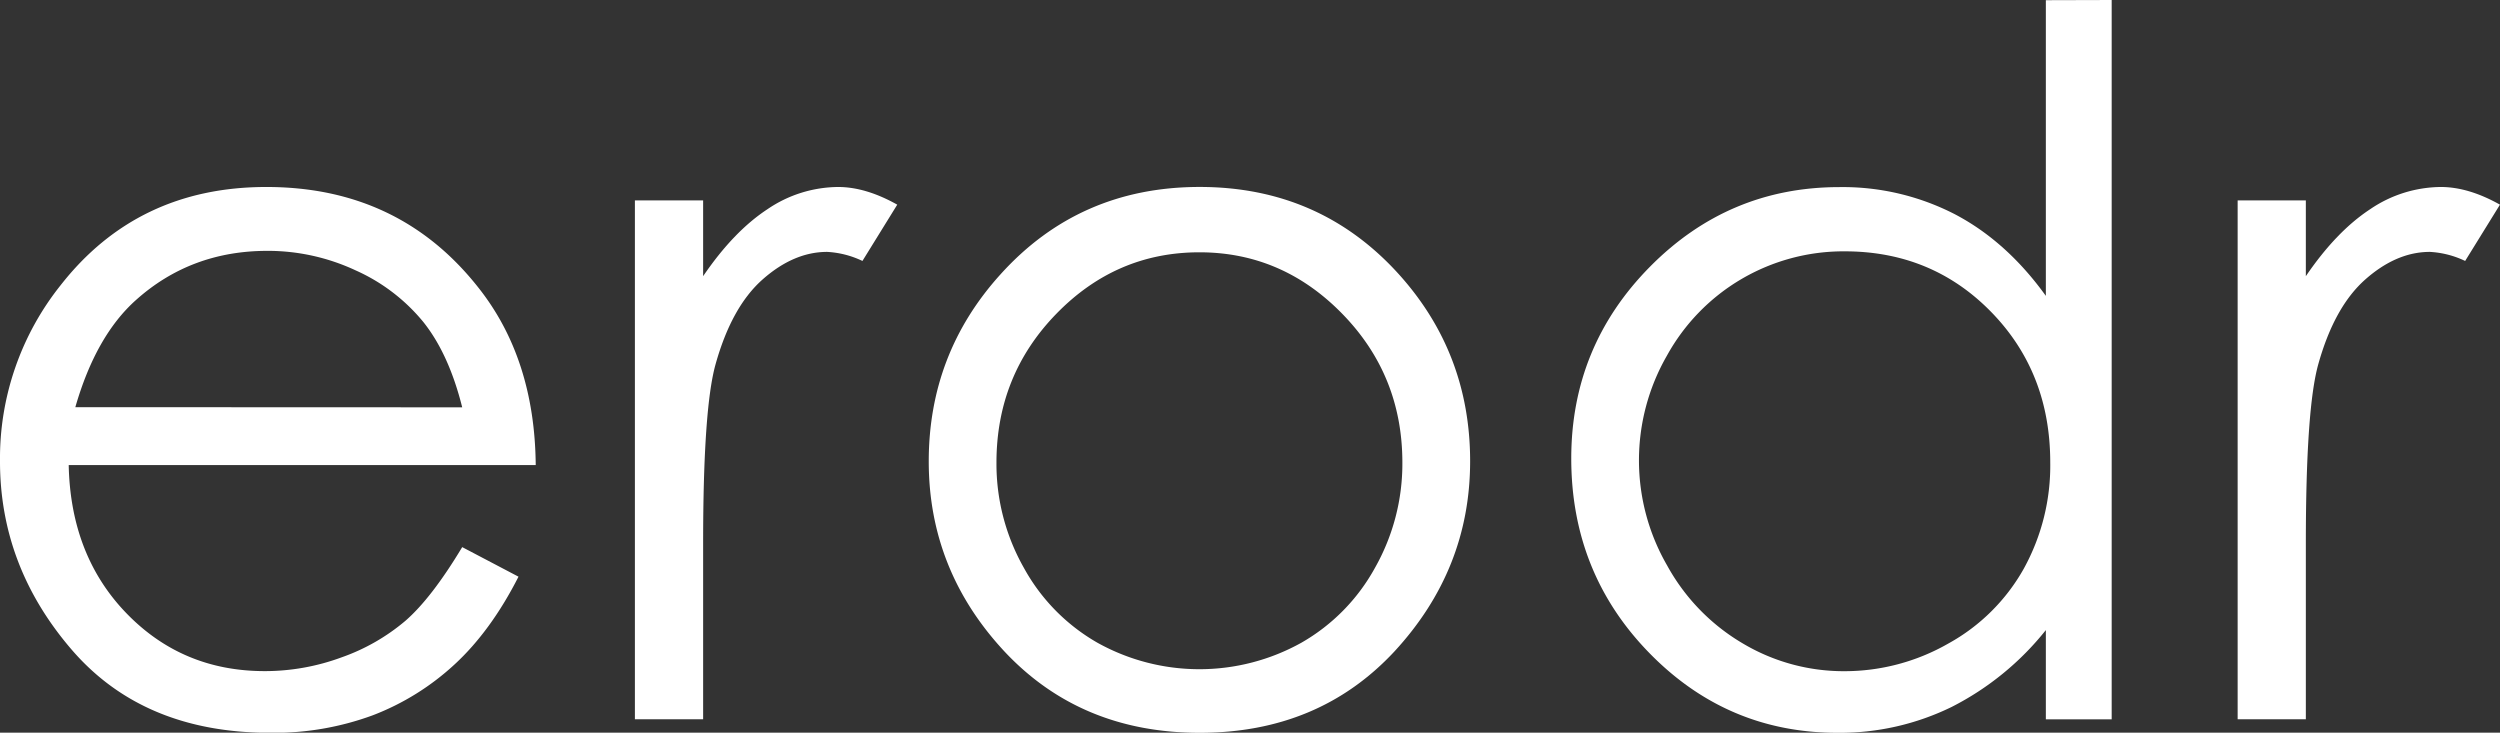 <svg id="Layer_1" data-name="Layer 1" xmlns="http://www.w3.org/2000/svg" viewBox="0 0 676.37 198.22"><rect x="0" y="0" width="676.37" height="198.22" fill="#333333" stroke="none"/><defs><style>.cls-1{fill:#fff;}</style></defs><title>New_erodr_logo</title><path class="cls-1" d="M156.36,862.76l15.23,8q-7.49,14.71-17.31,23.75a68.82,68.82,0,0,1-22.09,13.74A77.2,77.2,0,0,1,104.42,913q-34.36,0-53.74-22.52T31.31,839.53a75.08,75.08,0,0,1,16.4-47.62q20.8-26.59,55.68-26.58,35.91,0,57.35,27.23,15.25,19.23,15.51,48H49.9q.5,24.47,15.62,40.1t37.35,15.65a59.91,59.91,0,0,0,20.87-3.73A54.74,54.74,0,0,0,141,882.69Q148.09,876.52,156.36,862.76Zm0-37.82q-3.61-14.45-10.53-23.1a50,50,0,0,0-18.28-13.94,56.12,56.12,0,0,0-23.91-5.29q-20.68,0-35.53,13.29-10.86,9.69-16.42,29Z" transform="translate(-31.31 -714.74)"/><path class="cls-1" d="M203.08,768.95h18.46v20.51q8.25-12.12,17.42-18.13a34.34,34.34,0,0,1,19.1-6q7.48,0,16,4.78l-9.42,15.23a25.16,25.16,0,0,0-9.55-2.45q-9,0-17.42,7.42t-12.77,23q-3.36,12-3.36,48.52v47.5H203.08Z" transform="translate(-31.31 -714.74)"/><path class="cls-1" d="M355.87,765.32q32.45,0,53.78,23.49,19.4,21.42,19.4,50.71T408.56,891q-20.49,22-52.68,22t-52.81-22q-20.49-22-20.49-51.43,0-29.16,19.4-50.59Q323.3,765.33,355.87,765.32ZM355.81,783q-22.53,0-38.72,16.65T300.9,839.91a57,57,0,0,0,7.38,28.39,52.29,52.29,0,0,0,19.94,20.33,56.7,56.7,0,0,0,55.17,0,52.34,52.34,0,0,0,19.95-20.33,57.16,57.16,0,0,0,7.38-28.39q0-23.61-16.25-40.26T355.81,783Z" transform="translate(-31.31 -714.74)"/><path class="cls-1" d="M602.62,714.74V909.35H584.81V885.21A77.37,77.37,0,0,1,559.33,906a68.87,68.87,0,0,1-30.91,7q-29.82,0-50.91-21.62t-21.1-52.59q0-30.33,21.29-51.88t51.24-21.55a66.28,66.28,0,0,1,31.29,7.36q14,7.36,24.58,22.07v-80Zm-72.2,68A54.53,54.53,0,0,0,482.27,811a56.85,56.85,0,0,0,.07,56.71,55.31,55.31,0,0,0,20.43,21.08,53.34,53.34,0,0,0,27.53,7.54,56.47,56.47,0,0,0,28.1-7.47,52.3,52.3,0,0,0,20.43-20.25A57.73,57.73,0,0,0,586,839.85q0-24.36-16-40.73T530.42,782.74Z" transform="translate(-31.31 -714.74)"/><path class="cls-1" d="M636.7,768.95h18.45v20.51q8.25-12.12,17.42-18.13a34.38,34.38,0,0,1,19.1-6q7.49,0,16,4.78l-9.42,15.23a25.17,25.17,0,0,0-9.55-2.45q-9,0-17.42,7.42t-12.77,23q-3.36,12-3.36,48.52v47.5H636.7Z" transform="translate(-31.31 -714.74)"/></svg>